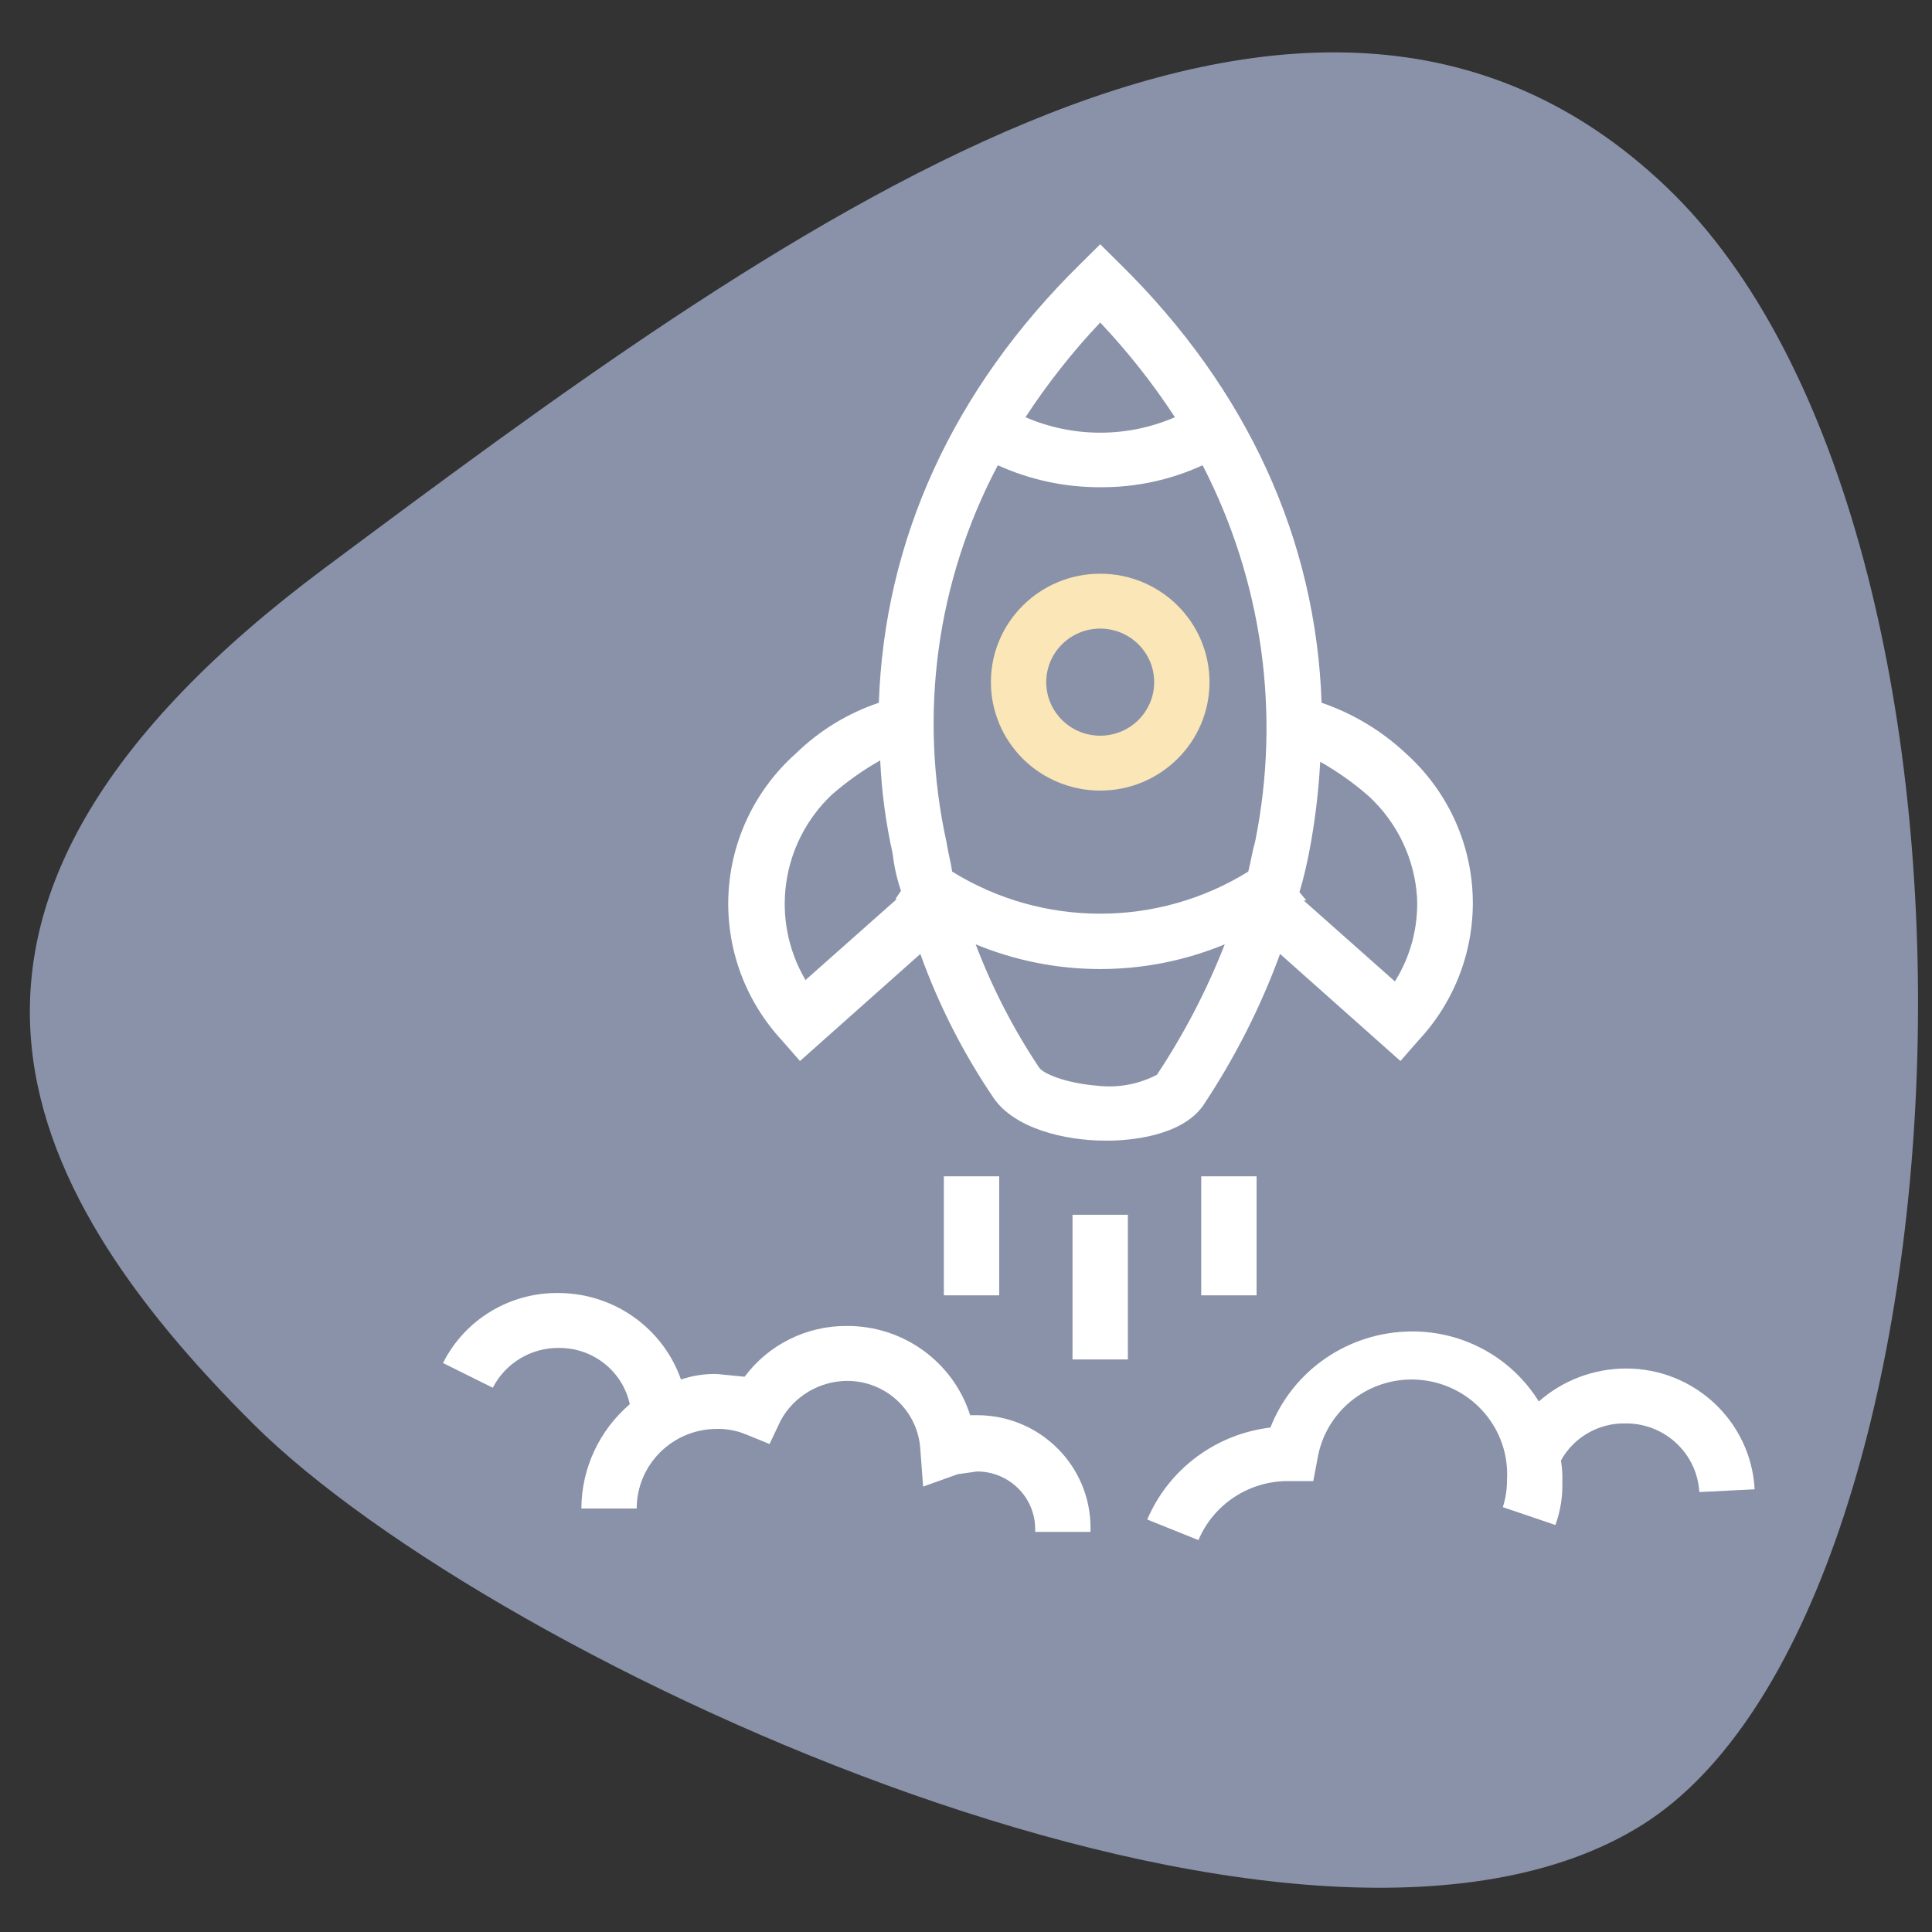 <?xml version="1.0" encoding="UTF-8"?>
<svg width="80px" height="80px" viewBox="0 0 80 80" version="1.1" xmlns="http://www.w3.org/2000/svg" xmlns:xlink="http://www.w3.org/1999/xlink">
    <rect x="0" y="0" width="80" height="80" fill="#333333" stroke="none"/>
    <!-- Generator: Sketch 55.2 (78181) - https://sketchapp.com -->
    <title>Artboard Copy 8</title>
    <desc>Created with Sketch.</desc>
    <g id="Artboard-Copy-8" stroke="none" stroke-width="1" fill="none" fill-rule="evenodd">
        <path d="M10.5,58.974 C0.517,49.043 -5.134,37.368 13.433,23.53 C32,9.692 53.955,-6.607 69,7.74 C84.045,22.087 82,66.781 68,75.564 C54,84.347 20.483,68.906 10.5,58.974 Z" id="Path-8" fill="#8992A9"></path>
        <g id="noun_launch_1508982" transform="translate(18, 10)" fill-rule="nonzero">
            <path d="M6.073,52.465 L8.365,52.465 C8.365,50.644 9.852,49.168 11.688,49.168 C12.1,49.161 12.51,49.238 12.891,49.396 L13.865,49.794 L14.323,48.827 C14.867,47.821 15.922,47.189 17.073,47.179 C18.685,47.176 20.018,48.424 20.109,50.021 L20.224,51.556 L21.656,51.044 L22.458,50.931 C23.787,50.931 24.865,51.999 24.865,53.318 L24.865,53.432 L27.156,53.432 L27.156,53.261 C27.156,50.687 25.053,48.6 22.458,48.6 L22.172,48.6 C21.47,46.394 19.404,44.897 17.073,44.905 C15.402,44.892 13.825,45.674 12.833,47.008 L11.688,46.895 C11.181,46.883 10.677,46.96 10.198,47.122 C9.448,44.992 7.43,43.559 5.156,43.541 C3.123,43.505 1.25,44.633 0.344,46.44 L2.406,47.463 C2.931,46.438 3.998,45.799 5.156,45.815 C6.563,45.81 7.781,46.782 8.078,48.145 C6.812,49.23 6.08,50.805 6.073,52.465 Z" id="Path" fill="#FFFFFF"></path>
            <path d="M49.328,48.941 C50.94,48.938 52.273,50.186 52.365,51.783 L54.656,51.669 C54.504,48.861 52.162,46.663 49.328,46.667 C47.997,46.669 46.713,47.154 45.719,48.032 C44.595,46.216 42.595,45.116 40.448,45.133 C37.862,45.144 35.545,46.721 34.604,49.112 C32.339,49.382 30.393,50.835 29.505,52.92 L31.625,53.773 C32.252,52.284 33.723,51.319 35.349,51.328 L36.38,51.328 L36.552,50.419 C36.888,48.358 38.793,46.919 40.885,47.146 C42.977,47.373 44.523,49.187 44.401,51.272 C44.405,51.657 44.347,52.041 44.229,52.408 L46.406,53.147 C46.617,52.565 46.714,51.947 46.693,51.328 C46.702,51.043 46.683,50.757 46.635,50.476 C47.172,49.504 48.212,48.911 49.328,48.941 Z" id="Path" fill="#FFFFFF"></path>
            <path d="M27.557,22.737 C30.057,22.737 32.083,20.726 32.083,18.246 C32.083,15.766 30.057,13.756 27.557,13.756 C25.058,13.756 23.031,15.766 23.031,18.246 C23.031,19.437 23.508,20.579 24.357,21.422 C25.206,22.264 26.357,22.737 27.557,22.737 L27.557,22.737 Z M27.557,16.029 C28.791,16.029 29.792,17.022 29.792,18.246 C29.792,19.471 28.791,20.463 27.557,20.463 C26.323,20.463 25.323,19.471 25.323,18.246 C25.323,17.022 26.323,16.029 27.557,16.029 L27.557,16.029 Z" id="Shape" fill="#FAE6B6"></path>
            <path d="M39.99,33.935 L40.734,33.082 C42.267,31.445 43.075,29.267 42.979,27.035 C42.882,24.803 41.888,22.702 40.219,21.202 C39.218,20.262 38.026,19.545 36.724,19.099 C36.495,12.392 33.688,6.139 28.359,0.909 L27.557,0.114 L26.755,0.909 C21.427,6.139 18.62,12.392 18.391,19.099 C17.1,19.534 15.925,20.253 14.953,21.202 C13.276,22.694 12.272,24.791 12.164,27.023 C12.056,29.256 12.854,31.438 14.38,33.082 L15.125,33.935 L20.109,29.501 C20.866,31.609 21.886,33.614 23.146,35.469 C24.005,36.72 26.068,37.232 27.786,37.232 L27.844,37.232 C28.76,37.232 30.88,37.061 31.797,35.811 C33.114,33.841 34.191,31.723 35.005,29.501 L39.99,33.935 Z M40.677,27.171 C40.73,28.391 40.41,29.6 39.76,30.638 L35.979,27.284 L36.094,27.284 L35.807,26.943 C35.979,26.375 36.094,25.863 36.208,25.295 C36.446,24.056 36.599,22.802 36.667,21.543 C37.382,21.948 38.054,22.424 38.672,22.964 C39.861,24.058 40.579,25.565 40.677,27.171 Z M27.557,3.354 C28.703,4.568 29.738,5.88 30.651,7.276 C28.678,8.13 26.436,8.13 24.464,7.276 C25.376,5.88 26.411,4.568 27.557,3.354 Z M23.318,9.265 C24.648,9.87 26.094,10.18 27.557,10.175 C29.021,10.186 30.469,9.875 31.797,9.265 C34.274,14.064 35.042,19.553 33.974,24.84 C33.859,25.238 33.802,25.636 33.688,26.091 C29.936,28.415 25.178,28.415 21.427,26.091 C21.37,25.693 21.255,25.295 21.198,24.897 C20.027,19.601 20.778,14.066 23.318,9.265 L23.318,9.265 Z M16.443,22.907 C17.061,22.367 17.732,21.891 18.448,21.486 C18.507,22.787 18.679,24.08 18.964,25.352 C19.023,25.874 19.138,26.388 19.307,26.886 L19.078,27.227 L19.135,27.227 L15.354,30.581 C13.883,28.082 14.333,24.907 16.443,22.907 L16.443,22.907 Z M29.906,34.503 C29.15,34.898 28.291,35.056 27.443,34.958 C26.068,34.844 25.208,34.446 25.036,34.219 C23.967,32.617 23.083,30.901 22.401,29.103 C25.701,30.467 29.414,30.467 32.714,29.103 C31.974,30.997 31.033,32.807 29.906,34.503 L29.906,34.503 Z" id="Shape" fill="#FFFFFF"></path>
            <rect id="Rectangle" fill="#FFFFFF" x="26.411" y="40.301" width="2.292" height="5.991"></rect>
            <rect id="Rectangle" fill="#FFFFFF" x="31.74" y="38.709" width="2.292" height="4.928"></rect>
            <rect id="Rectangle" fill="#FFFFFF" x="21.083" y="38.709" width="2.292" height="4.928"></rect>
        </g>
    </g>
</svg>